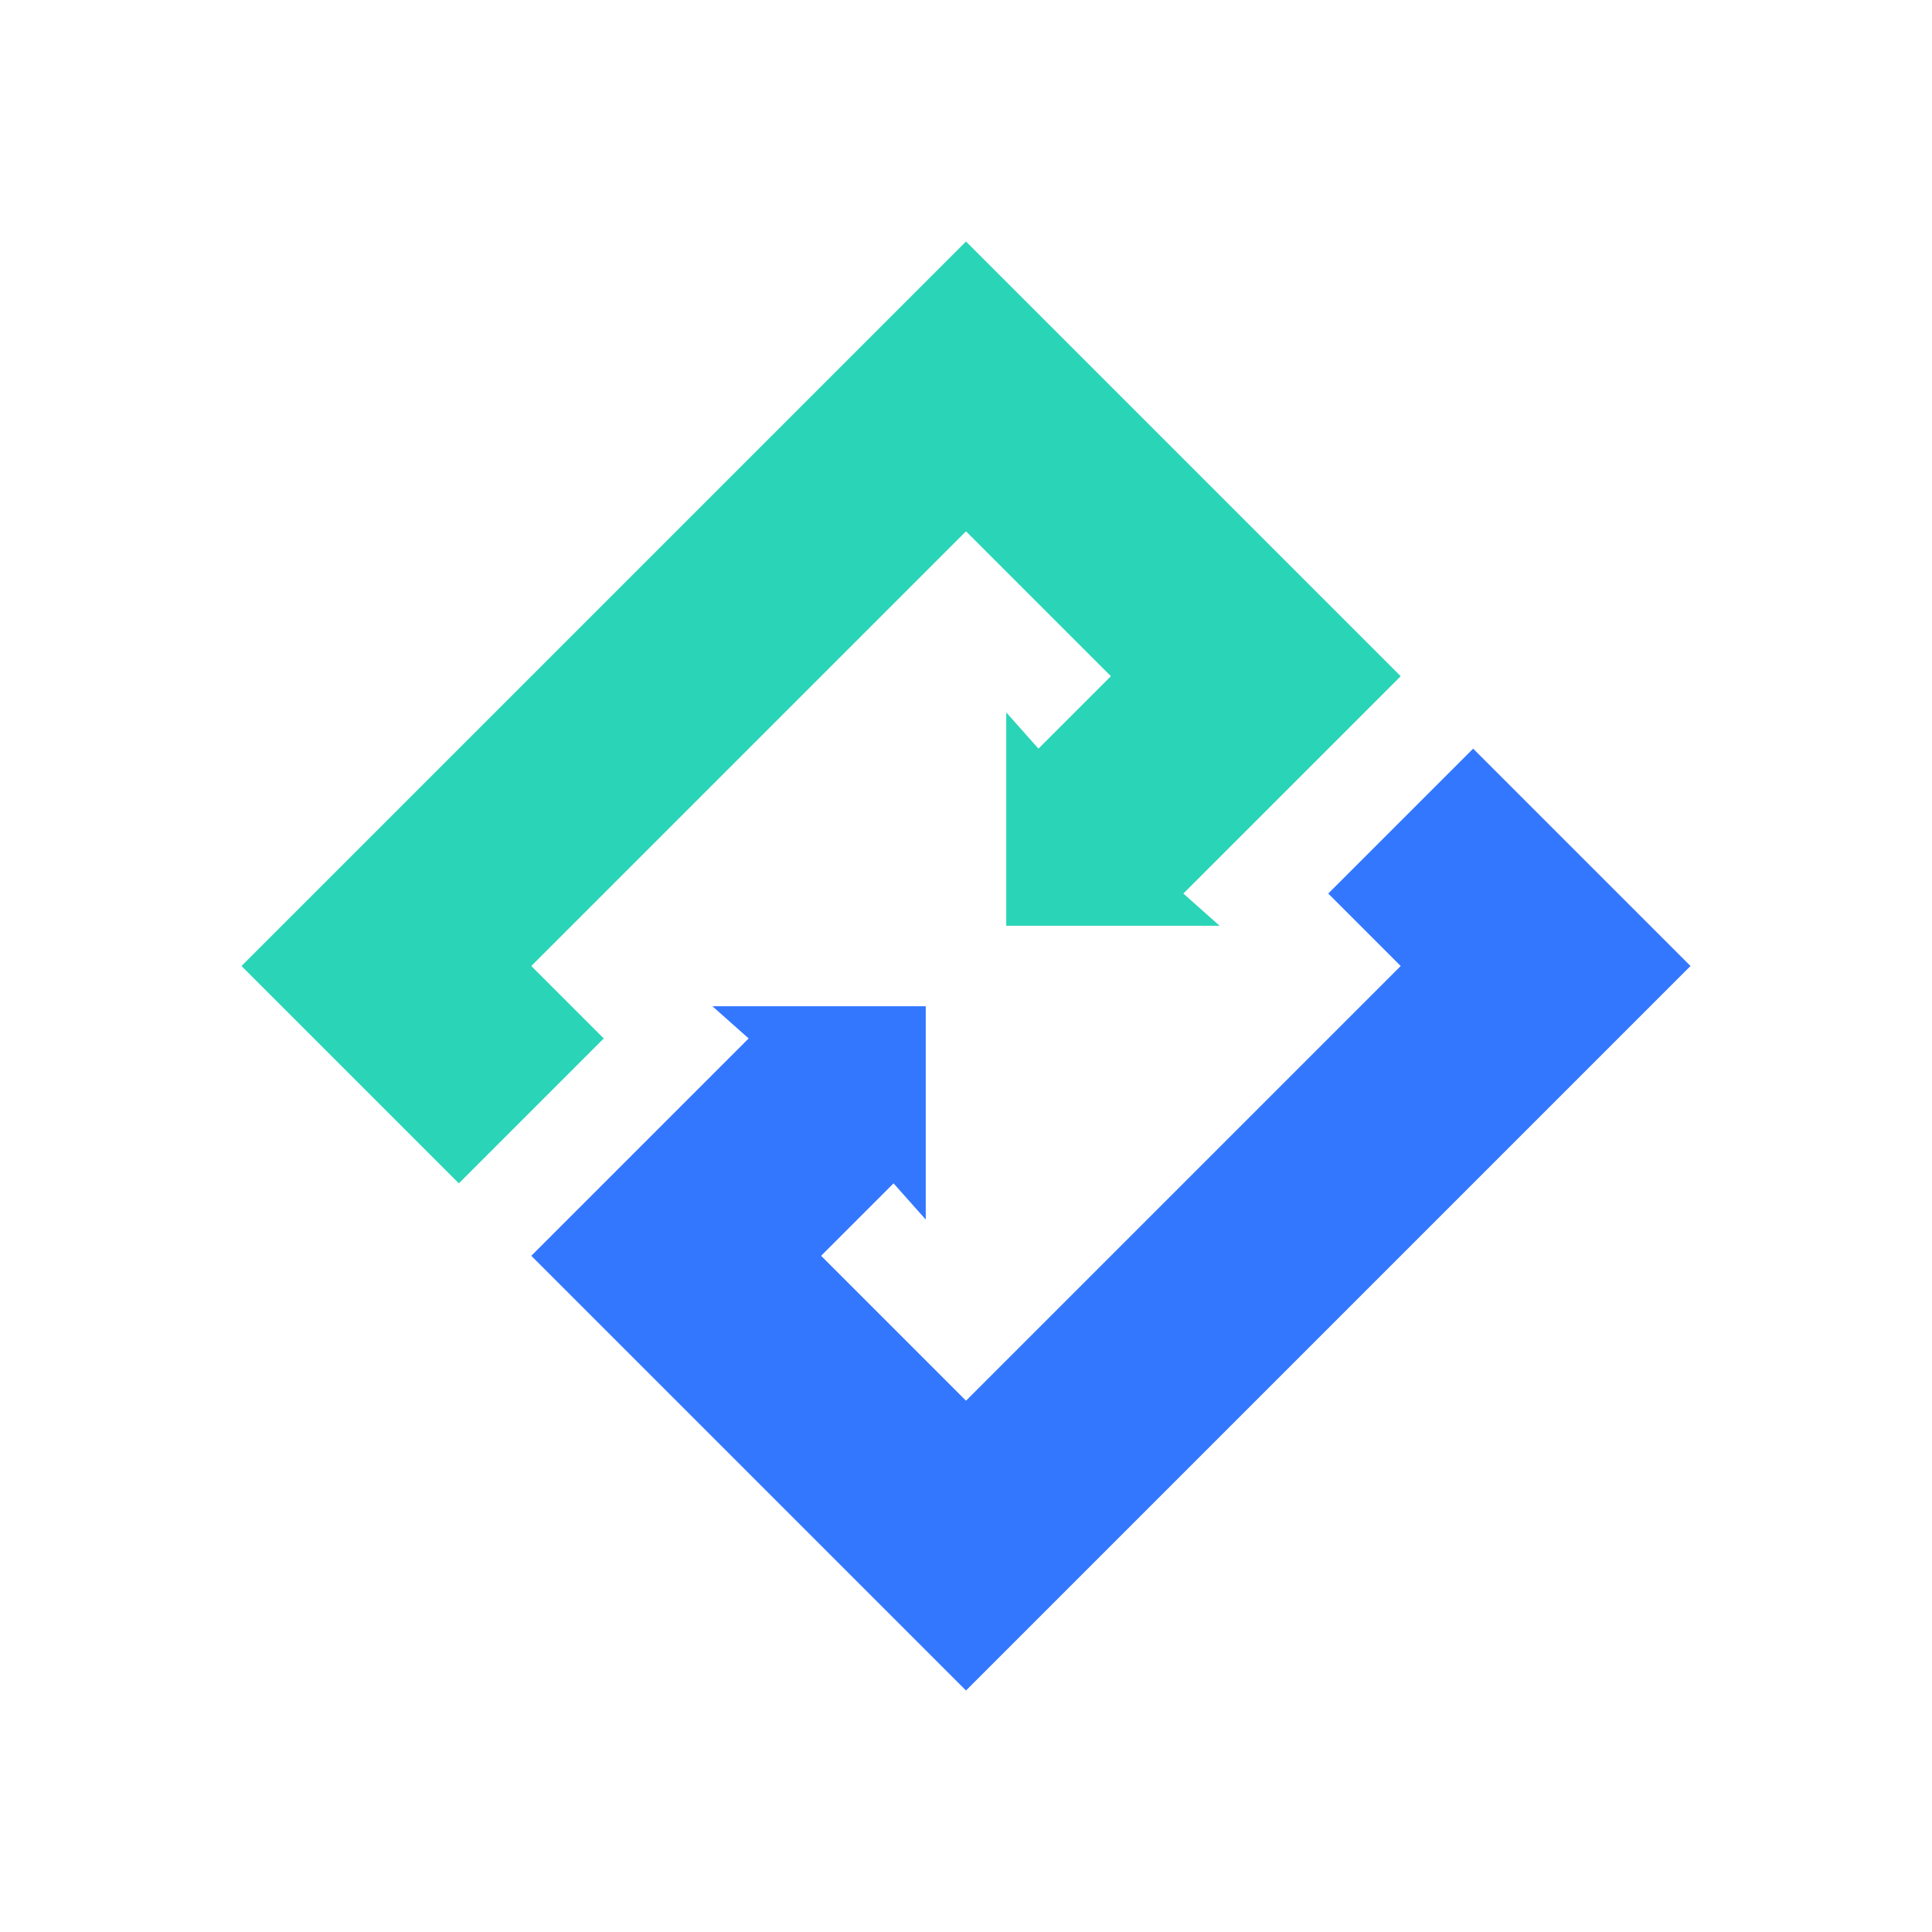 <svg xmlns="http://www.w3.org/2000/svg" width="3em" height="3em" viewBox="0 0 24 24"><g fill="none"><path fill="#37F" d="m21 12l-2.7-2.7l-1.8 1.8l.9.9l-5.4 5.4l-1.8-1.8l.9-.9l.4.45V12.5H8.85l.45.4l-2.7 2.7L12 21z"/><path fill="#2AD4B7" d="M17.4 8.4L12 3l-9 9l2.7 2.7l1.8-1.8l-.9-.9L12 6.6l1.8 1.8l-.9.9l-.4-.45v2.65h2.65l-.45-.4z"/></g></svg>